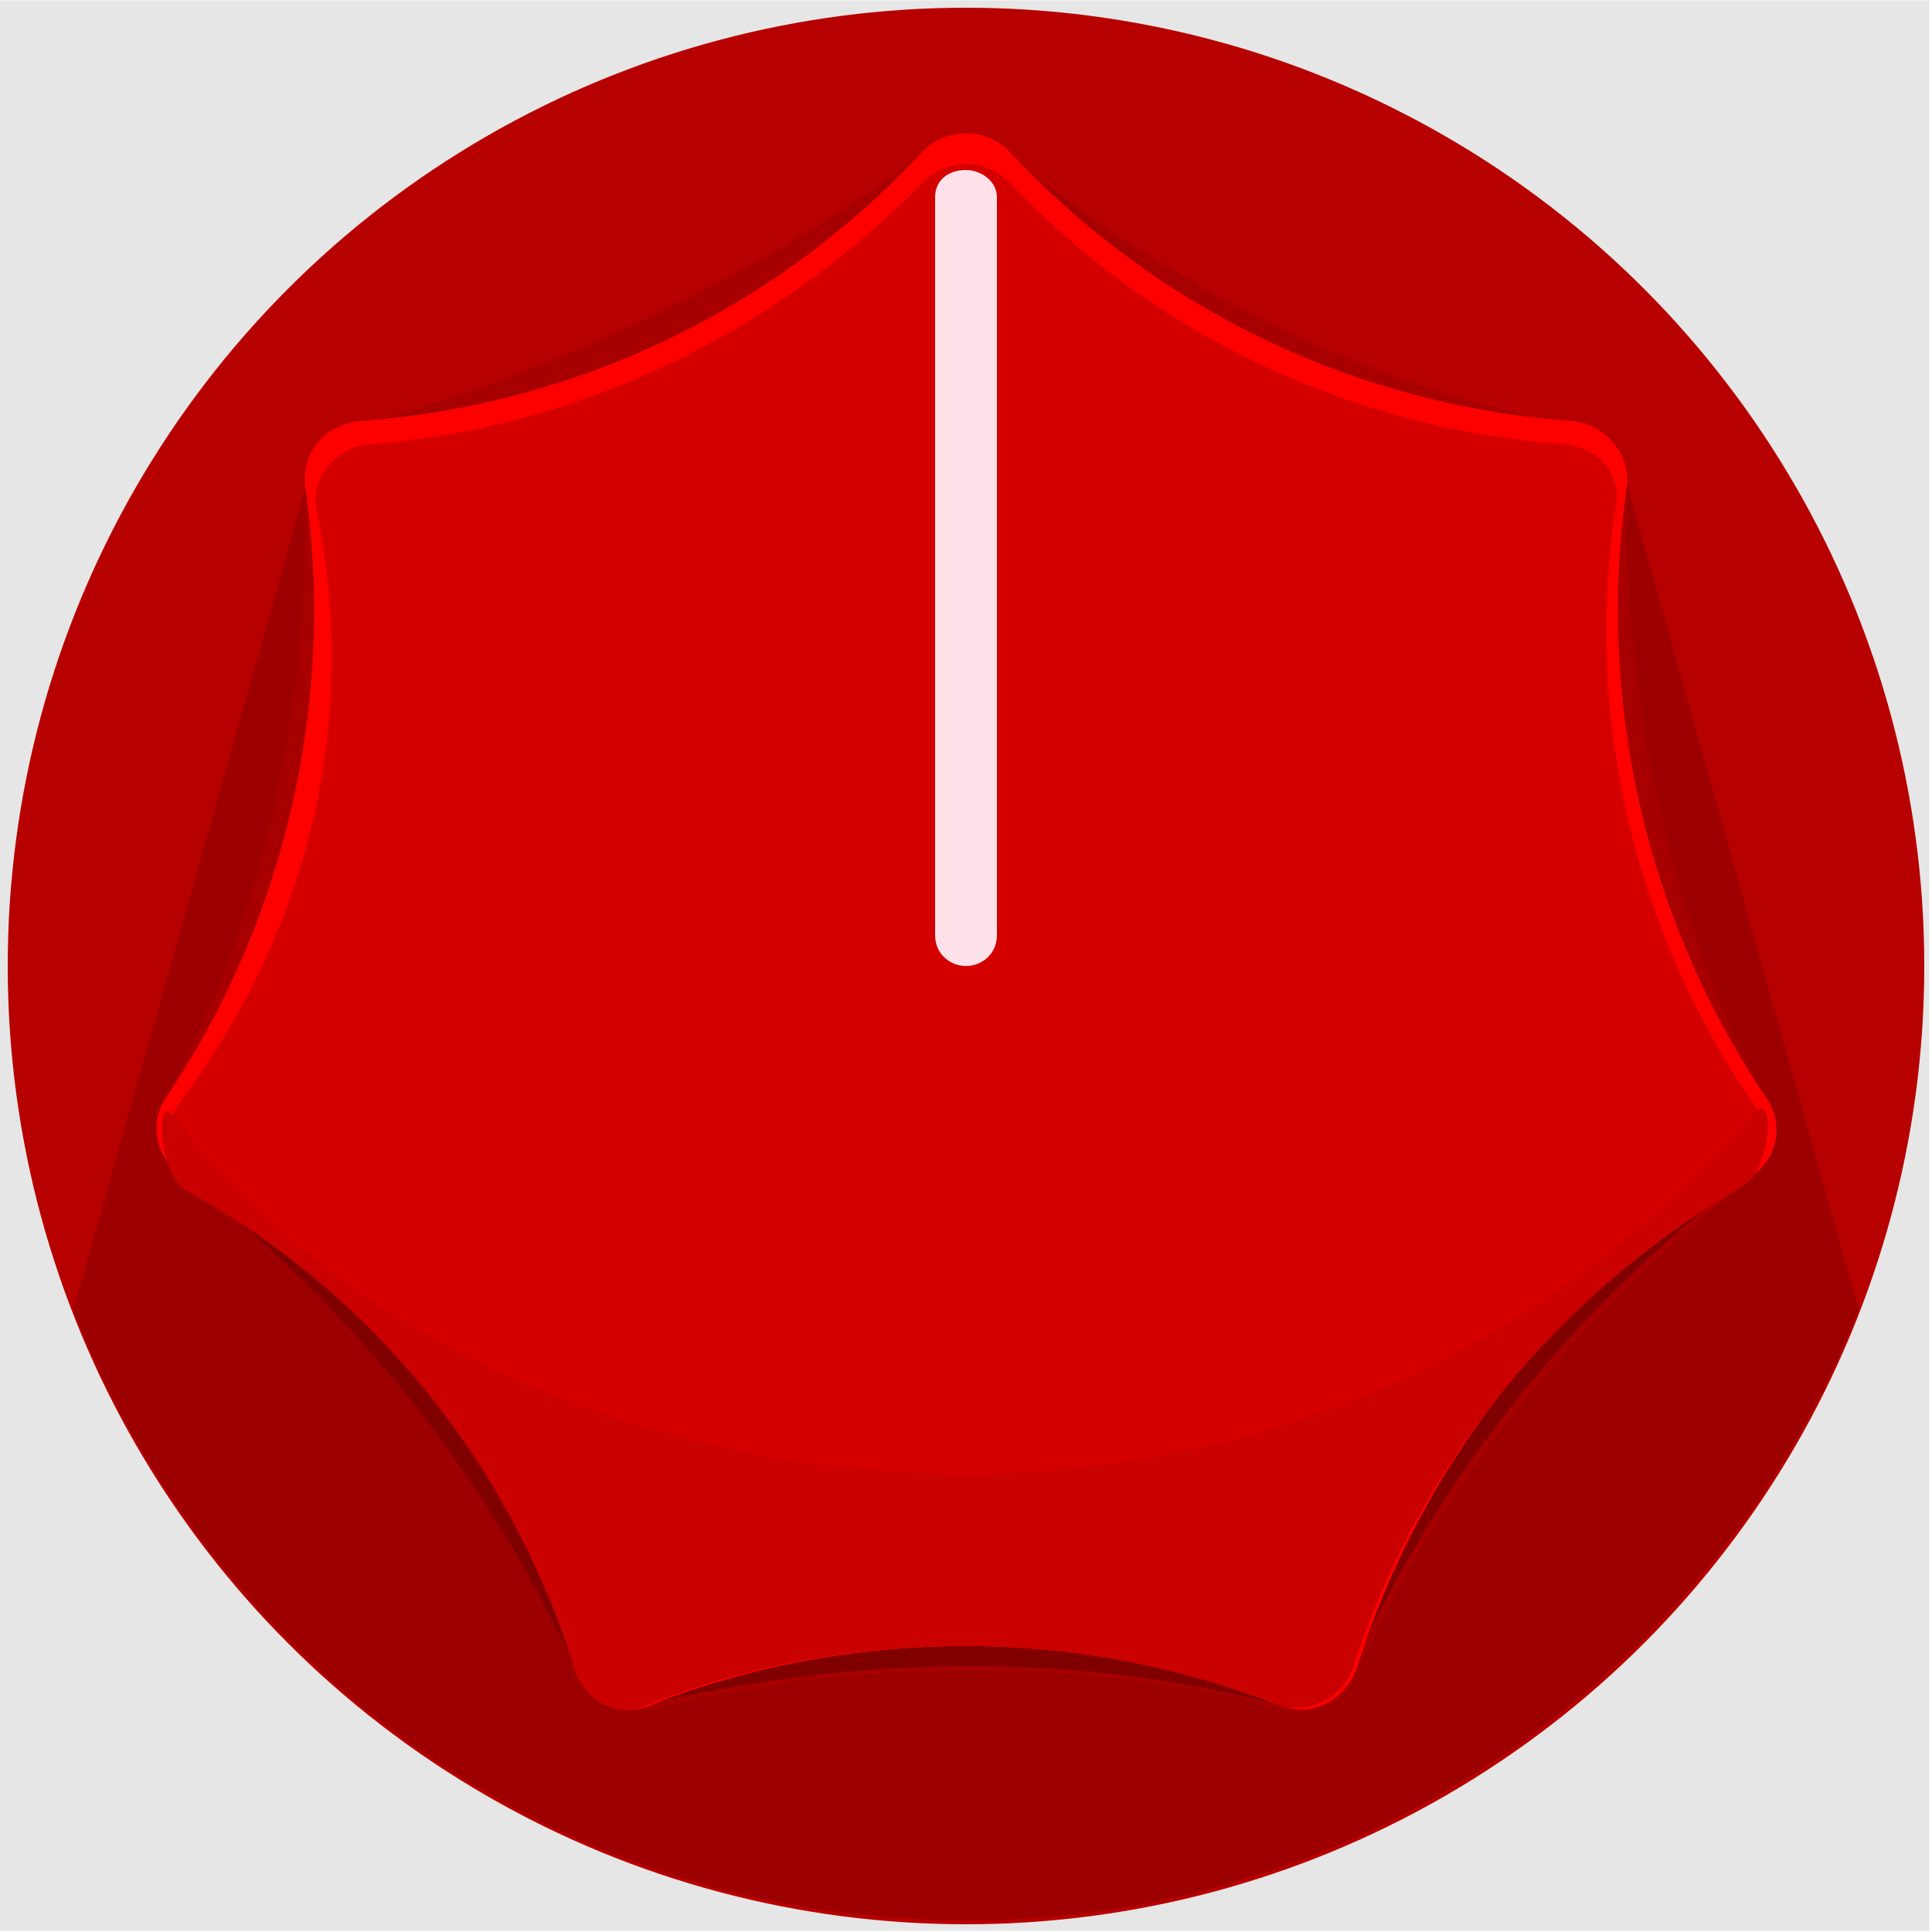 <svg xmlns="http://www.w3.org/2000/svg" xmlns:osb="http://www.openswatchbook.org/uri/2009/osb" xmlns:svg="http://www.w3.org/2000/svg" xmlns:xlink="http://www.w3.org/1999/xlink" id="svg3336" x="0" y="0" baseProfile="tiny" version="1.1" viewBox="0 0 50 50" xml:space="preserve"><g><g id="Layer_2_2_" transform="matrix(1.305,0,0,1.301,1.775,1.96)"><rect id="rect3340_1_" width="38.3" height="38.4" x="-1.4" y="-1.5" fill="#E6E6E6"/></g><circle cx="25" cy="25" r="24.8" fill="#B70000"/><path fill="#9C0000" d="M8,12.3L1.9,33.9C5.5,43.2,14.5,49.7,25,49.7c10.5,0,19.5-6.6,23.1-15.8l-6.2-22.1L16.4,27.2L8,12.3z"/><g><path fill="#A80000" d="M14.9,43.2c-2.3-5.1-6-9.6-10.1-12.7c-0.7-0.5-0.9-1.4-0.5-2.1C6.8,23.9,8,18.2,7.9,12.7 c0-0.9,0.5-1.5,1.4-1.7c4.9-1.3,10.2-3.8,14.6-7c0.7-0.5,1.5-0.6,2.2,0c4.4,3.6,9.6,6.1,14.6,7c0.8,0.2,1.4,0.8,1.4,1.7 c-0.1,5.4,1.1,11.1,3.6,15.8c0.4,0.8,0.2,1.6-0.5,2.1c-4.3,3.3-7.9,7.7-10.1,12.7c-0.3,0.8-1.1,1.2-2,0.9 c-5.7-1.5-11.6-1.1-16.2,0C16.1,44.4,15.3,44,14.9,43.2z"/></g><g><path fill="#A80000" d="M14.9,43.2c-2.3-5.1-6-9.6-10.1-12.7c-0.7-0.5-0.9-1.4-0.5-2.1C6.8,23.9,8,18.2,7.9,12.7 c0-0.9,0.5-1.5,1.4-1.7c4.9-1.3,10.2-3.8,14.6-7c0.7-0.5,1.5-0.6,2.2,0c4.4,3.6,9.6,6.1,14.6,7c0.8,0.2,1.4,0.8,1.4,1.7 c-0.1,5.4,1.1,11.1,3.6,15.8c0.4,0.8,0.2,1.6-0.5,2.1c-4.3,3.3-7.9,7.7-10.1,12.7c-0.3,0.8-1.1,1.2-2,0.9 c-5.7-1.5-11.6-1.1-16.2,0C16.1,44.4,15.3,44,14.9,43.2z"/></g><path fill="maroon" d="M14.9,43.2c-2.3-5.1-6-9.6-10.1-12.7c-0.7-0.5-0.9-1.4-0.5-2.1c2.4-4.6,38.8-4.7,41.3,0 c0.4,0.8,0.2,1.6-0.5,2.1c-4.3,3.3-7.9,7.7-10.1,12.7c-0.3,0.8-1.1,1.2-2,0.9c-5.7-1.5-11.6-1.1-16.2,0 C16.1,44.4,15.3,44,14.9,43.2z"/><path fill="maroon" d="M14.9,43.2c-2.3-5.1-6-9.6-10.1-12.7c-0.7-0.5-0.9-1.4-0.5-2.1c2.4-4.6,38.8-4.7,41.3,0 c0.4,0.8,0.2,1.6-0.5,2.1c-4.3,3.3-7.9,7.7-10.1,12.7c-0.3,0.8-1.1,1.2-2,0.9c-5.7-1.5-11.6-1.1-16.2,0 C16.1,44.4,15.3,44,14.9,43.2z"/><g><path fill="#BF1B21" d="M14.9,43.2c-1.7-5.3-5.3-9.9-10.1-12.7c-0.7-0.4-1-1.4-0.5-2.1c3.1-4.6,4.4-10.3,3.6-15.8 c-0.1-0.9,0.5-1.6,1.4-1.7c5.6-0.4,10.8-2.9,14.6-7c0.6-0.6,1.6-0.6,2.2,0c3.8,4.1,9,6.6,14.6,7c0.9,0.1,1.5,0.9,1.4,1.7 c-0.8,5.5,0.5,11.2,3.6,15.8c0.5,0.7,0.3,1.7-0.5,2.1c-4.8,2.8-8.4,7.3-10.1,12.7c-0.3,0.8-1.2,1.3-2,0.9 c-5.7-2.2-11.6-1.8-16.2,0C16.1,44.5,15.2,44.1,14.9,43.2z"/></g><g><path fill="red" d="M14.9,43.2c-1.7-5.3-5.3-9.9-10.1-12.7c-0.7-0.4-1-1.4-0.5-2.1c3.1-4.6,4.4-10.3,3.6-15.8 c-0.1-0.9,0.5-1.6,1.4-1.7c5.6-0.4,10.8-2.9,14.6-7c0.6-0.6,1.6-0.6,2.2,0c3.8,4.1,9,6.6,14.6,7c0.9,0.1,1.5,0.9,1.4,1.7 c-0.8,5.5,0.5,11.2,3.6,15.8c0.5,0.7,0.3,1.7-0.5,2.1c-4.8,2.8-8.4,7.3-10.1,12.7c-0.3,0.8-1.2,1.3-2,0.9 c-5.7-2.2-11.6-1.8-16.2,0C16.1,44.5,15.2,44.1,14.9,43.2z"/></g><g><path fill="#D40000" d="M15.1,43c-1.6-5.2-5.2-9.6-10-12.3c-0.7-0.4-1-1.4-0.5-2.1c3.4-4.5,4.7-9.9,3.6-15.4 c-0.2-0.8,0.5-1.6,1.3-1.7c5.5-0.4,10.6-2.9,14.4-6.8c0.6-0.6,1.6-0.6,2.2,0c3.8,4,8.9,6.4,14.4,6.8c0.9,0.1,1.5,0.8,1.3,1.7 c-0.8,5.4,0.5,10.9,3.6,15.4c0.5,0.7,0.3,1.7-0.5,2.1c-4.8,2.7-8.3,7.1-10,12.3c-0.3,0.8-1.2,1.2-2,0.9c-5.6-2.2-11.4-1.7-16,0 C16.2,44.2,15.3,43.8,15.1,43z"/></g><g><path fill="#CB0000" d="M14.9,43.3C13.3,38,9.7,33.5,4.8,30.8c-0.7-0.4-0.8-2.6-0.3-1.9c8.1,10.7,28.9,13.9,40.9-0.1 c0.6-0.6,0.4,1.5-0.3,1.9c-4.8,2.8-8.4,7.2-10.1,12.5c-0.3,0.8-1.2,1.2-2,0.9c-5.7-2.2-11.6-1.8-16.2,0 C16.1,44.5,15.2,44.1,14.9,43.3z"/></g><path fill="#FFE1EA" d="M25,25L25,25c-0.4,0-0.8-0.3-0.8-0.8V5.1c0-0.4,0.3-0.7,0.8-0.7l0,0c0.4,0,0.8,0.3,0.8,0.7v19.1 C25.8,24.7,25.4,25,25,25z"/></g></svg>